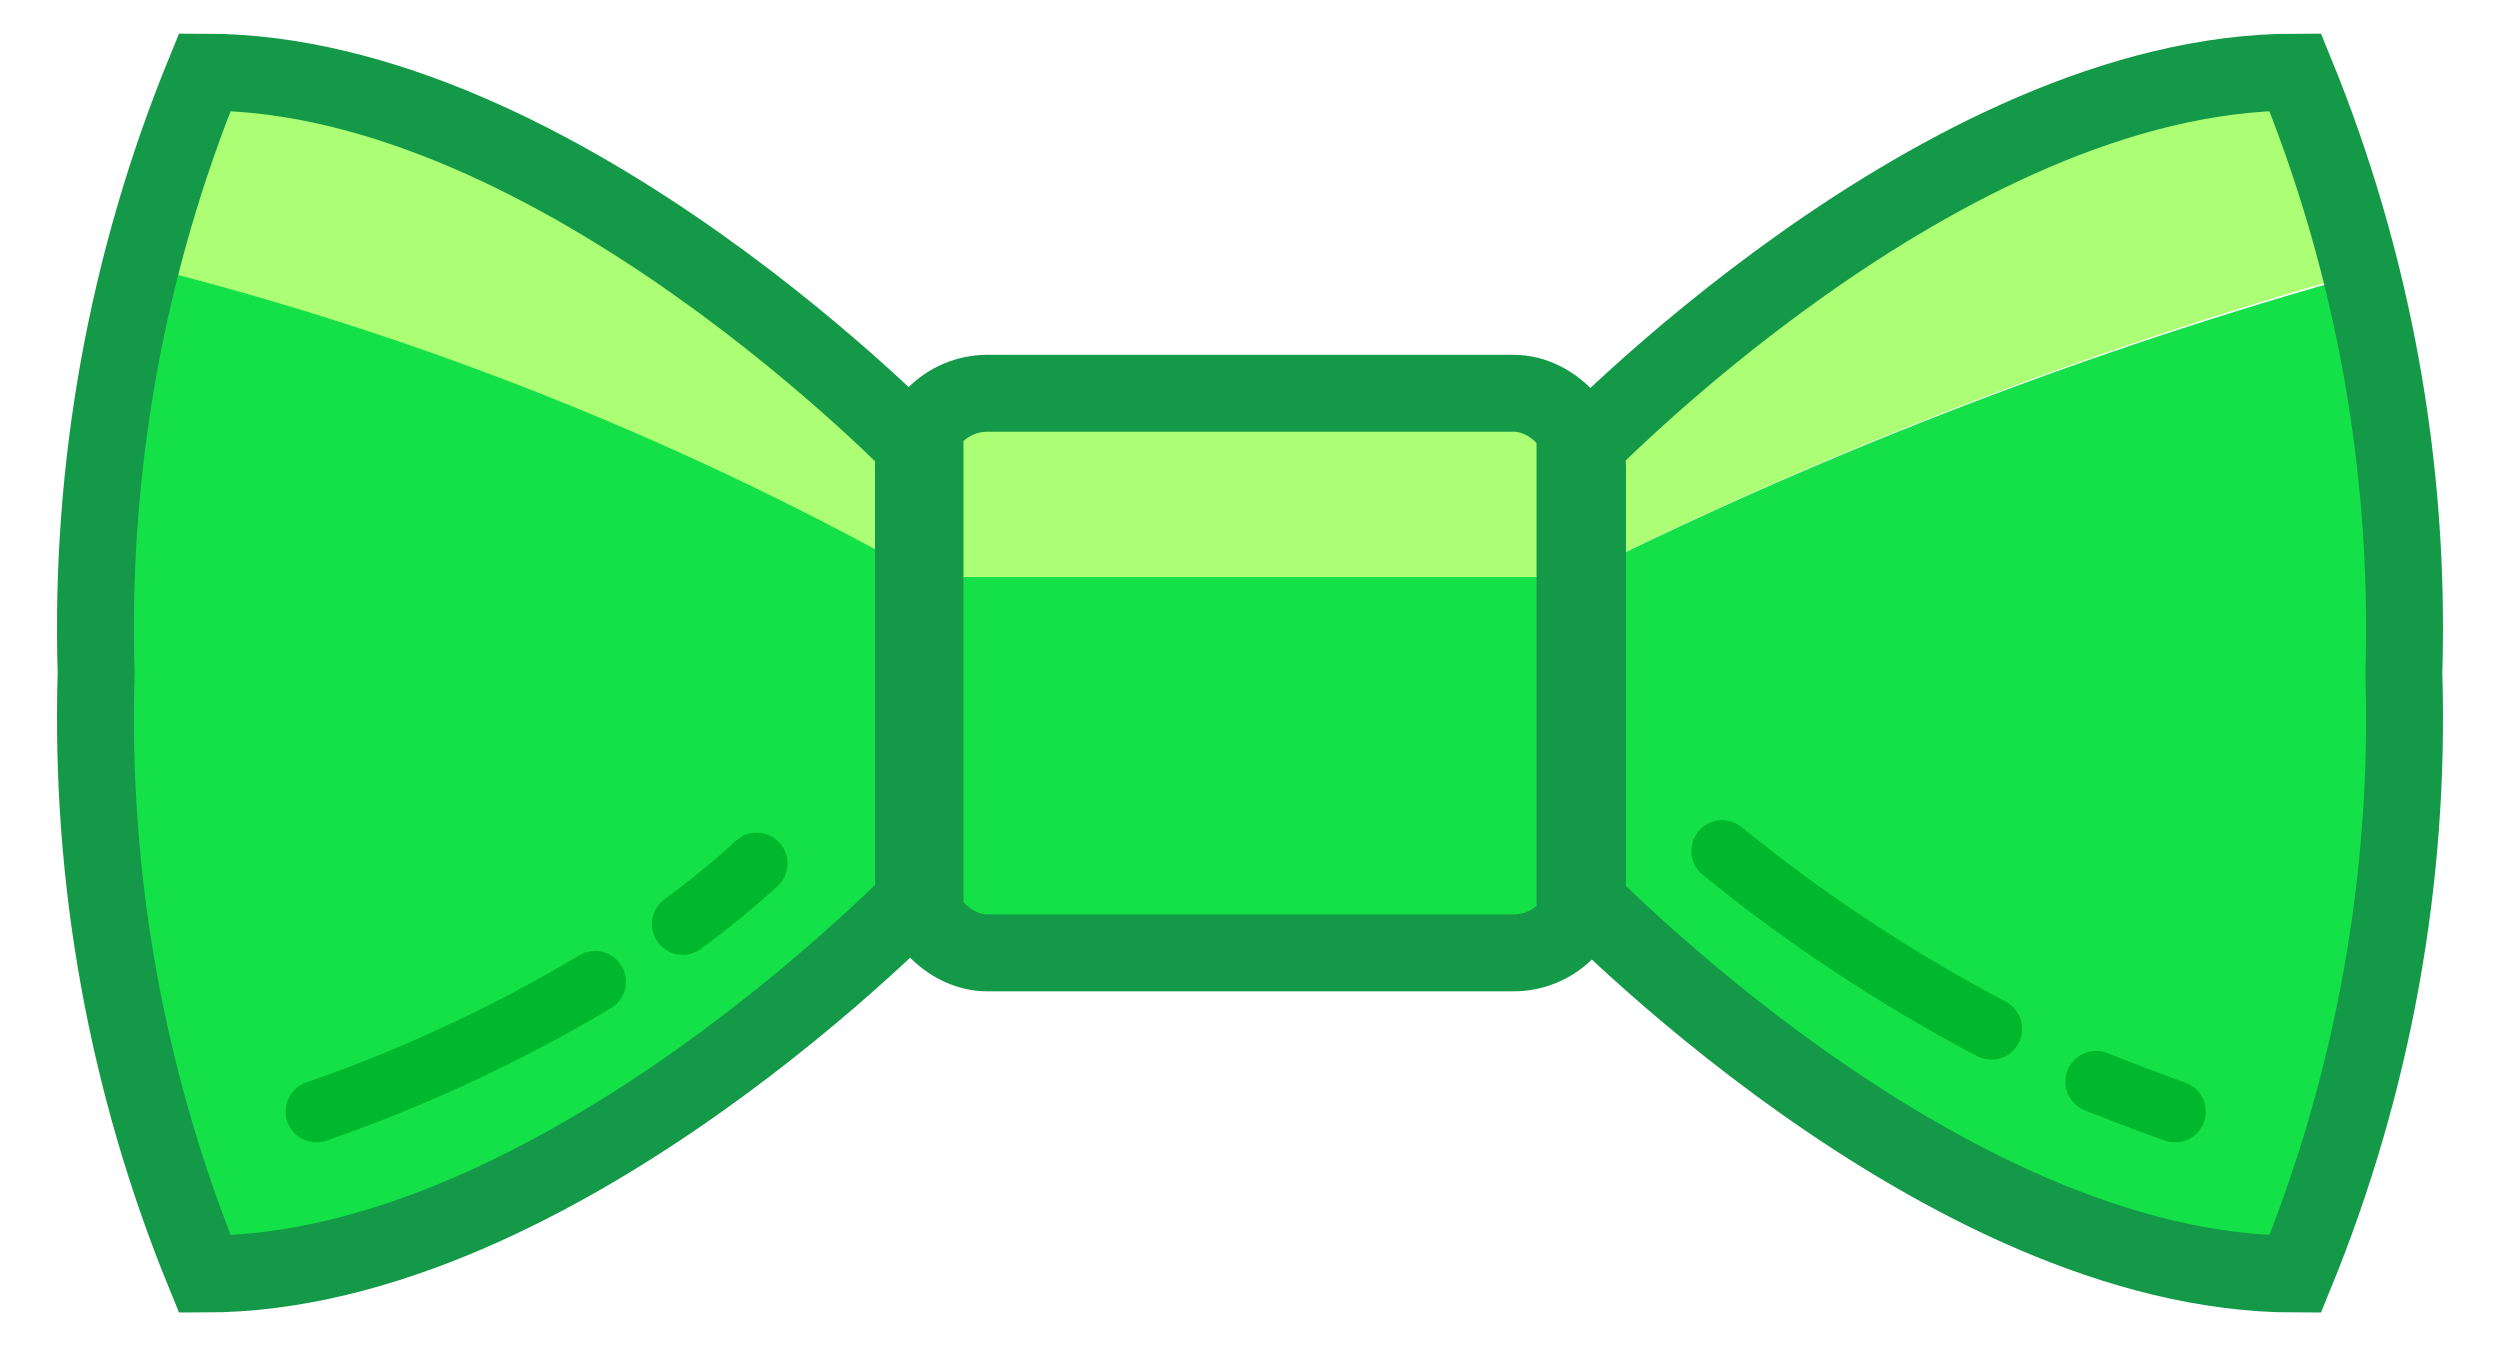 <svg width="26px" height="14px" viewBox="0 0 26 14" version="1.1" xml:space="preserve" xmlns="http://www.w3.org/2000/svg" xmlns:xlink="http://www.w3.org/1999/xlink">
  <defs/>
  <g>
    <title>Slice 1</title>
    <desc>Created with Sketch.</desc>
    <g id="Page-1" stroke="none" stroke-width="1" fill="none" fill-rule="evenodd">
      <g id="MediaLab_PaperDoll_Accessory-01">
        <g id="Group">
          <path d="M16.38,9.25 L16.38,6 L9.62,6 L9.62,9.25 L9.55,9.31 C9.674,9.669 10.011,9.909 10.39,9.91 L15.61,9.91 C15.989,9.909 16.326,9.669 16.45,9.31 L16.38,9.25 Z" id="Shape" fill="#14E148" fill-rule="nonzero"/>
          <path d="M9.62,4.75 L9.62,6 L16.38,6 L16.38,4.75 L16.45,4.69 C16.326,4.331 15.989,4.091 15.61,4.09 L10.39,4.09 C10.011,4.091 9.674,4.331 9.55,4.69 L9.62,4.75 Z" id="Shape" fill="#ACFF74" fill-rule="nonzero"/>
          <path d="M16.5,5.94 L16.5,9 C16.515,9.096 16.515,9.194 16.5,9.29 C17,9.8 20.5,13.23 23.92,13.23 C24.711,11.252 25.079,9.129 25,7 C25.009,5.605 24.865,4.213 24.57,2.85 C21.789,3.625 19.087,4.66 16.5,5.94 Z" id="Shape" fill="#14E148" fill-rule="nonzero"/>
          <path d="M16.5,5.94 C19.065,4.664 21.743,3.629 24.5,2.85 C24.357,2.128 24.136,1.424 23.84,0.75 C20.43,0.75 16.92,4.18 16.42,4.69 C16.435,4.786 16.435,4.884 16.42,4.98 L16.5,5.94 Z" id="Shape" fill="#ACFF74" fill-rule="nonzero"/>
          <path d="M16.5,5.94 L16.38,6 L16.38,9.25 L16.45,9.31 C16.465,9.214 16.465,9.116 16.45,9.02 L16.5,5.94 Z" id="Shape" fill="#14E148" fill-rule="nonzero"/>
          <path d="M16.38,4.75 L16.38,6 L16.5,5.94 L16.5,5 C16.515,4.904 16.515,4.806 16.5,4.71 L16.38,4.75 Z" id="Shape" fill="#14E148" fill-rule="nonzero"/>
          <path d="M9.5,5 C9.485,4.904 9.485,4.806 9.5,4.71 C9,4.2 5.5,0.77 2.08,0.77 C1.798,1.414 1.58,2.084 1.43,2.77 C4.224,3.468 6.913,4.53 9.43,5.93 L9.5,5 Z" id="Shape" fill="#ACFF74" fill-rule="nonzero"/>
          <path d="M9.5,5.93 C6.983,4.53 4.294,3.468 1.5,2.77 C1.18,4.158 1.012,5.576 1,7 C0.921,9.137 1.293,11.266 2.09,13.25 C5.5,13.25 9.01,9.82 9.51,9.31 C9.495,9.214 9.495,9.116 9.51,9.02 L9.5,5.93 Z" id="Shape" fill="#14E148" fill-rule="nonzero"/>
          <path d="M9.62,9.25 L9.62,6 L9.5,5.93 L9.5,9 C9.485,9.096 9.485,9.194 9.5,9.29 L9.62,9.25 Z" id="Shape" fill="#14E148" fill-rule="nonzero"/>
          <path d="M9.5,5.93 L9.62,6 L9.62,4.75 L9.55,4.69 C9.535,4.786 9.535,4.884 9.55,4.98 L9.5,5.93 Z" id="Shape" fill="#14E148" fill-rule="nonzero"/>
          <rect id="Rectangle-path" stroke="#149948" stroke-width="0.8" x="9.5" y="4.09" width="7.01" height="5.82" rx="0.77"/>
          <path d="M23.87,0.75 C20.19,0.75 16.38,4.75 16.38,4.75 L16.38,9.25 C16.38,9.25 20.19,13.25 23.87,13.25 C24.681,11.269 25.066,9.14 25,7 C25.066,4.86 24.681,2.731 23.87,0.75 Z" id="Shape" stroke="#149948" stroke-width="0.8"/>
          <path d="M2.13,0.75 C5.81,0.75 9.62,4.75 9.62,4.75 L9.62,9.25 C9.62,9.25 5.81,13.25 2.13,13.25 C1.319,11.269 0.934,9.14 1,7 C0.934,4.86 1.319,2.731 2.13,0.75 Z" id="Shape" stroke="#149948" stroke-width="0.8"/>
          <path d="M7.1,9.61 C7.368,9.414 7.625,9.204 7.87,8.98" id="Shape" stroke="#00B82B" stroke-width="0.64" stroke-linecap="round" stroke-linejoin="round"/>
          <path d="M3.29,11.56 C4.3,11.21 5.272,10.757 6.19,10.21" id="Shape" stroke="#00B82B" stroke-width="0.64" stroke-linecap="round" stroke-linejoin="round"/>
          <path d="M20.71,10.7 C19.718,10.177 18.78,9.558 17.91,8.85" id="Shape" stroke="#00B82B" stroke-width="0.64" stroke-linecap="round" stroke-linejoin="round"/>
          <path d="M22.62,11.56 C22.62,11.56 22.3,11.45 21.8,11.25" id="Shape" stroke="#00B82B" stroke-width="0.64" stroke-linecap="round" stroke-linejoin="round"/>
        </g>
      </g>
    </g>
  </g>
</svg>